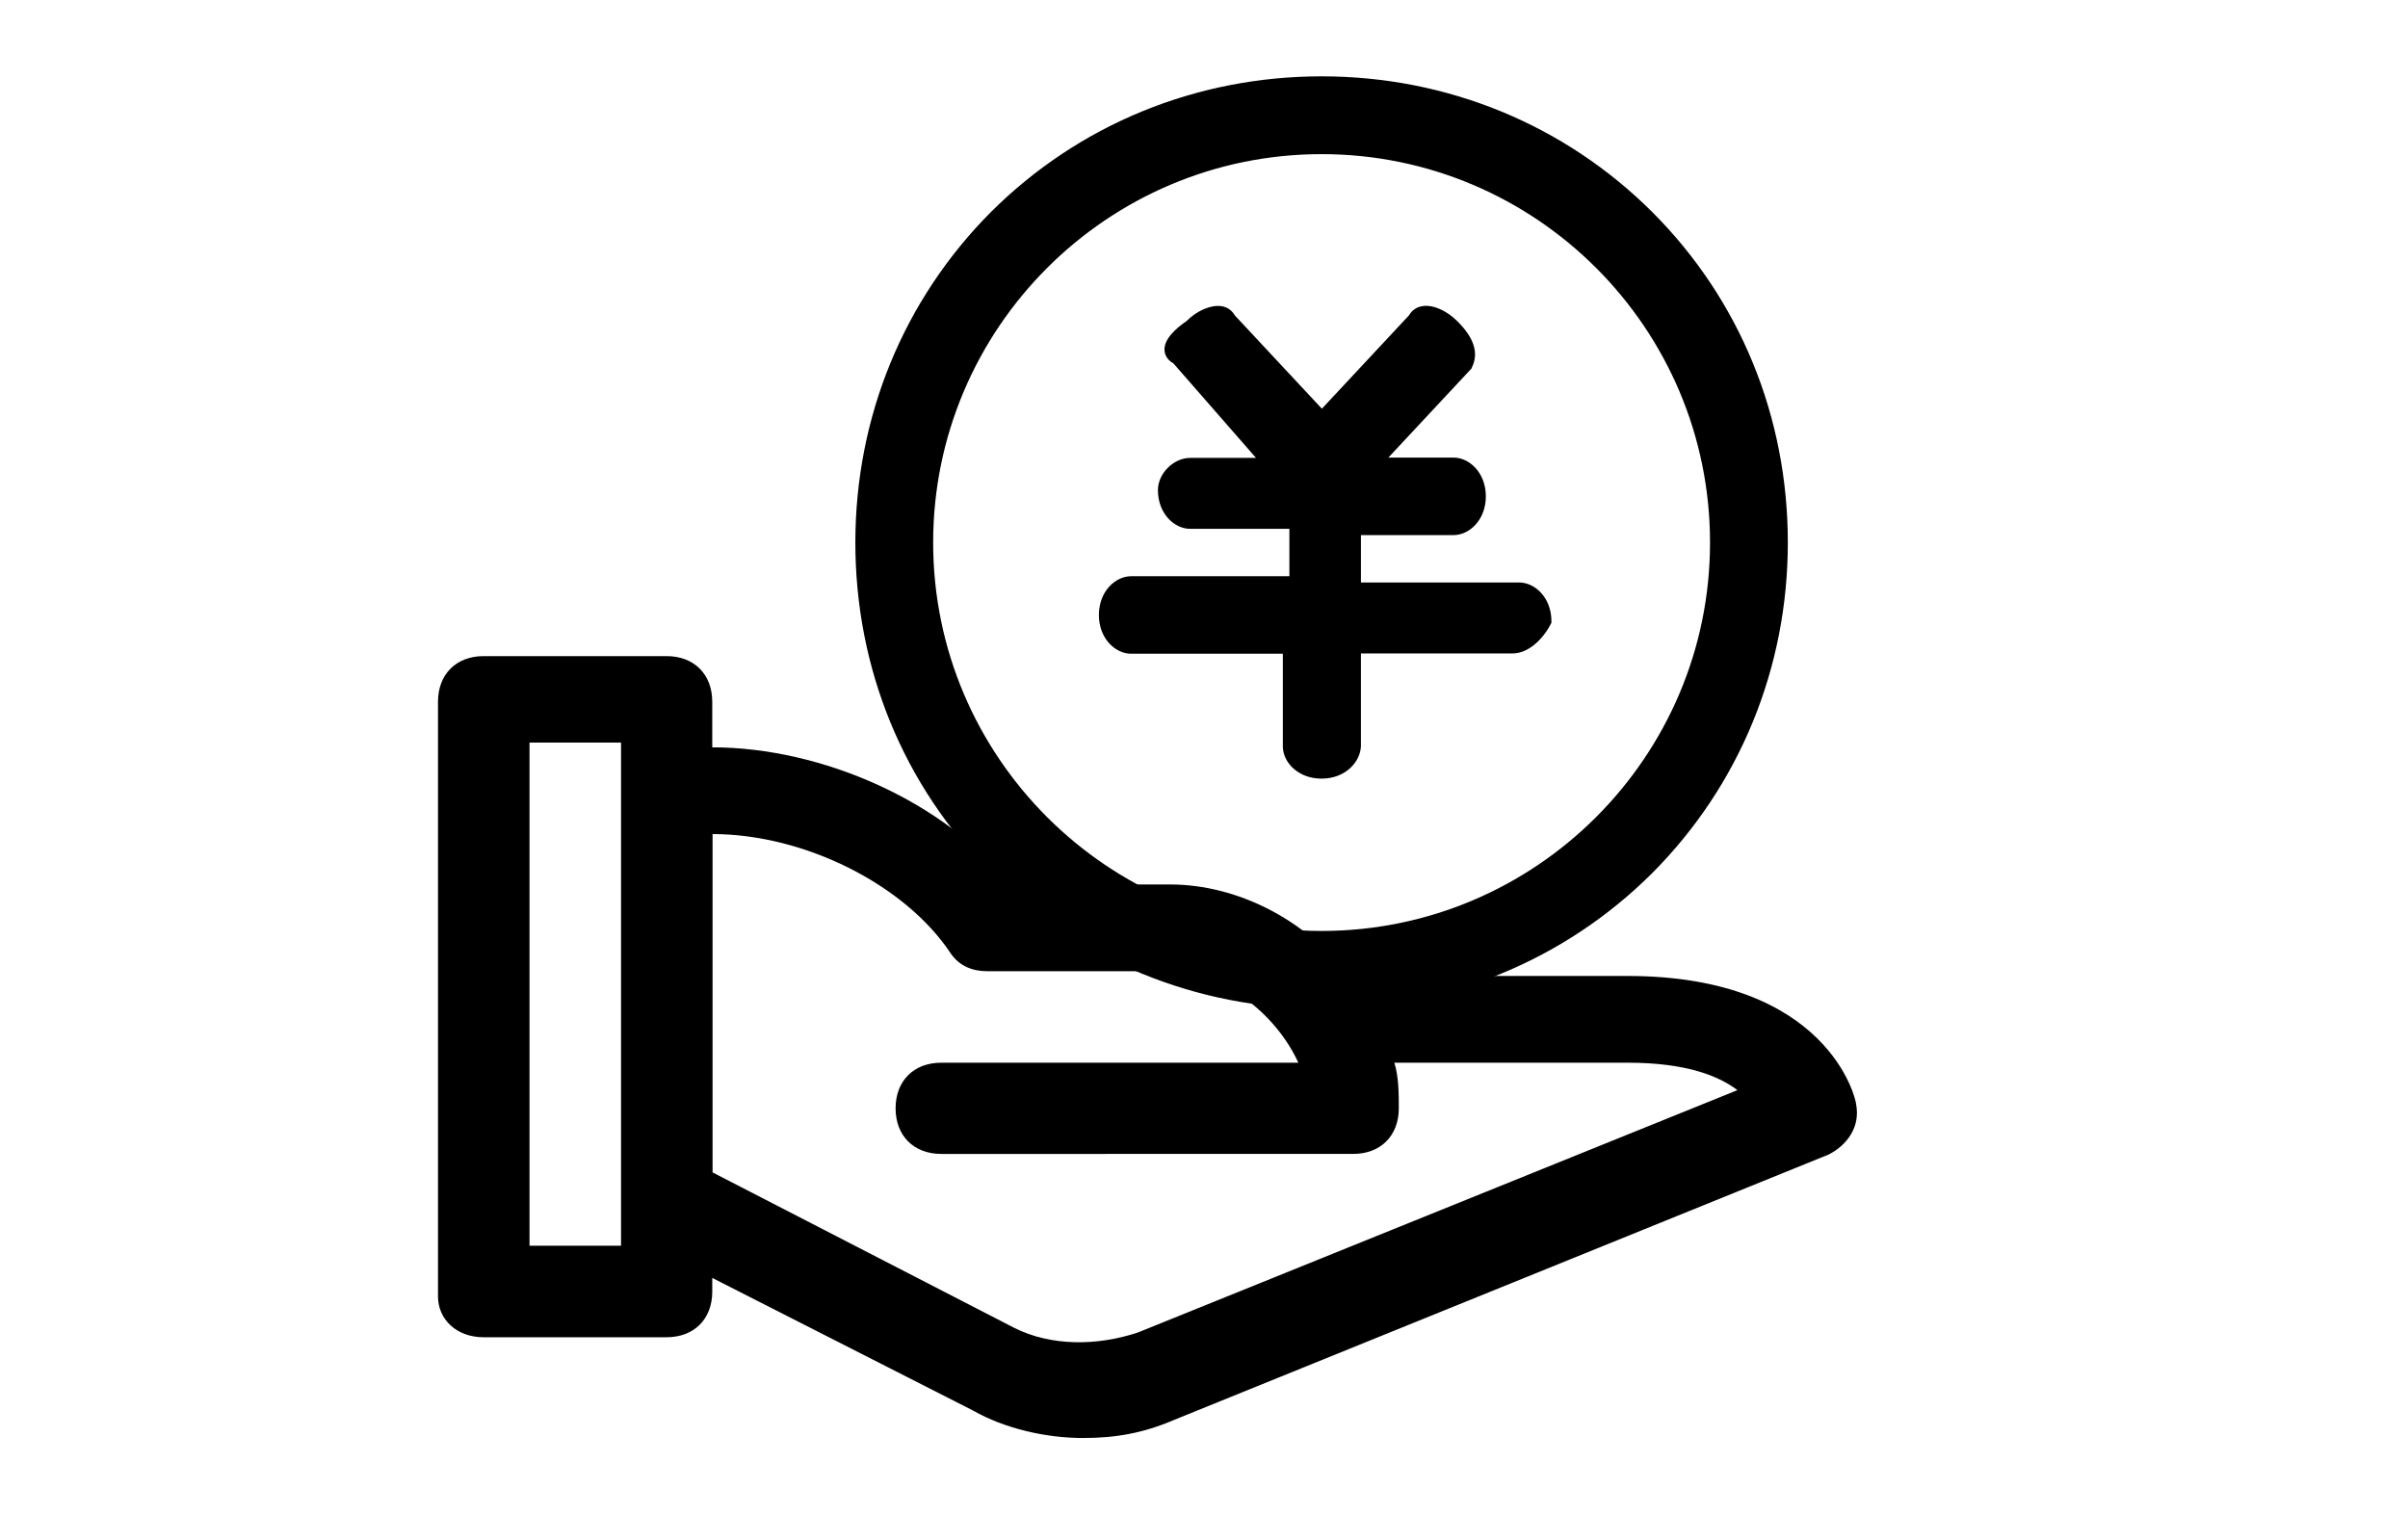 <?xml version="1.0" standalone="no"?><!DOCTYPE svg PUBLIC "-//W3C//DTD SVG 1.1//EN" "http://www.w3.org/Graphics/SVG/1.1/DTD/svg11.dtd"><svg t="1560241525042" class="icon" style="" viewBox="0 0 1627 1024" version="1.1" xmlns="http://www.w3.org/2000/svg" p-id="1337" xmlns:xlink="http://www.w3.org/1999/xlink" width="101.688" height="64"><defs><style type="text/css"></style></defs><path d="M326.755 903.599h123.673c18.531 0 30.818-12.287 30.818-30.818v-9.265l176.244 89.633c21.552 12.287 49.55 18.531 74.123 18.531 21.552 0 40.284-3.021 61.836-12.287l442.121-179.265c12.287-6.244 21.552-18.531 18.531-34.04 0-3.021-18.531-86.611-154.491-86.611h-188.531c-27.796-37.062-74.123-61.836-120.652-61.836h-108.164c-43.306-55.592-126.694-92.654-201.019-92.654v-30.818c0-18.531-12.287-30.818-30.818-30.818H326.755c-18.531 0-30.818 12.287-30.818 30.818v401.836c0 15.308 12.287 27.595 30.818 27.595z m315.427-259.633c6.244 9.265 15.509 12.287 24.775 12.287h123.673c34.04 0 71.102 27.796 86.611 61.836H635.937c-18.531 0-30.818 12.287-30.818 30.818 0 18.531 12.287 30.818 30.818 30.818H914.302c18.531 0 30.818-12.287 30.818-30.818 0-9.265 0-21.552-3.021-30.818h157.713c40.284 0 61.836 9.265 74.123 18.531l-405.059 163.756c-27.796 9.265-58.815 9.265-83.389-3.021l-204.04-105.142V563.599c61.836 0 129.917 34.04 160.735 80.367zM357.773 501.762h61.836v340H357.773V501.762z m401.836-278.163" p-id="1338"></path><path d="M892.951 677.603c-173.223 0-310.995-137.773-310.995-310.995S719.728 55.613 892.951 55.613s310.995 137.773 310.995 310.995-137.773 310.995-310.995 310.995z m0-577.476c-146.635 0-266.481 120.047-266.481 266.481 0 146.635 120.047 266.481 266.481 266.481 146.635 0 266.481-120.047 266.481-266.481 0-146.635-119.846-266.481-266.481-266.481z m128.91 337.583h-106.552v66.671c0 8.863-8.863 17.725-22.156 17.725s-22.156-8.863-22.156-17.725v-66.671h-106.552c-8.863 0-17.725-8.863-17.725-22.156s8.863-22.156 17.725-22.156h110.983v-40.083h-71.102c-8.863 0-17.725-8.863-17.725-22.156 0-8.863 8.863-17.725 17.725-17.725h53.377L795.463 242.331c-8.863-4.431-4.431-13.294 8.863-22.156 8.863-8.863 22.156-13.294 26.588-4.431l62.239 66.671 62.239-66.671c4.431-8.863 17.725-4.431 26.588 4.431 8.863 8.863 13.294 17.725 8.863 26.588l-62.441 66.469h53.377c8.863 0 17.725 8.863 17.725 22.156s-8.863 22.156-17.725 22.156h-66.671v40.083h110.983c8.863 0 17.725 8.863 17.725 22.156-4.23 9.064-13.092 17.927-21.955 17.927z m0 0" p-id="1339"></path><path d="M892.951 681.632c-84.799 0-164.159-32.63-223.377-91.647-59.218-59.218-91.647-138.377-91.647-223.377 0-84.799 32.63-164.159 91.647-223.377C728.792 84.215 808.153 51.585 892.951 51.585s164.159 32.63 223.377 91.647c59.218 59.218 91.647 138.377 91.647 223.377 0 84.799-32.63 164.159-91.647 223.377-59.218 59.017-138.578 91.647-223.377 91.647z m0-621.991C720.736 59.641 585.984 194.393 585.984 366.608s134.751 306.967 306.967 306.967 306.967-134.751 306.967-306.967S1065.167 59.641 892.951 59.641z m0 577.476c-149.254 0-270.509-121.457-270.509-270.509 0-149.254 121.457-270.509 270.509-270.509 149.254 0 270.509 121.457 270.509 270.509 0 149.254-121.256 270.509-270.509 270.509z m0-532.962c-144.822 0-262.453 117.832-262.453 262.453 0 144.822 117.832 262.453 262.453 262.453 144.822 0 262.453-117.832 262.453-262.453 0-144.822-117.63-262.453-262.453-262.453z m0 421.979c-16.114 0-26.185-11.28-26.185-21.754v-62.642h-102.524c-10.474 0-21.754-10.071-21.754-26.185s11.28-26.185 21.754-26.185h106.955v-32.026h-67.073c-10.474 0-21.754-10.071-21.754-26.185 0-11.28 10.675-21.754 21.754-21.754h44.514l-55.794-63.851c-4.633-2.618-5.841-6.244-6.043-8.863-0.403-7.654 7.855-14.905 14.905-19.739 7.251-7.251 16.517-11.078 23.566-10.071 4.028 0.604 7.05 2.82 9.064 6.244l58.815 63.045 58.815-63.045c2.014-3.424 5.036-5.64 9.064-6.244 7.05-1.209 16.315 2.82 23.768 10.273 11.28 11.28 14.502 21.552 9.668 31.22l-0.201 0.604-56.197 60.225h44.111c10.474 0 21.754 10.071 21.754 26.185s-11.28 26.185-21.754 26.185h-62.642v32.026h106.955c10.474 0 21.754 10.071 21.754 26.185v1.007l-0.403 0.806c-5.036 9.87-14.905 19.941-25.782 19.941h-102.524v62.642c-0.403 10.675-10.474 21.955-26.588 21.955z m-128.91-128.91c-6.647 0-13.697 7.05-13.697 18.128 0 11.28 7.05 18.128 13.697 18.128h110.581v70.699c0 6.647 7.05 13.697 18.128 13.697 11.28 0 18.128-7.05 18.128-13.697v-70.699h110.581c6.848 0 14.301-7.453 18.128-14.704-0.403-10.675-7.251-17.322-13.697-17.322h-115.012V353.717h70.699c6.647 0 13.697-7.05 13.697-18.128 0-11.28-7.05-18.128-13.697-18.128h-62.642l68.081-72.915c1.813-4.028 2.618-10.474-8.46-21.552-5.438-5.438-12.488-8.661-16.718-8.057-1.611 0.201-2.618 1.007-3.424 2.618l-0.201 0.604-65.462 70.296-65.462-70.296-0.201-0.604c-0.806-1.41-1.813-2.216-3.424-2.618-4.431-0.806-11.481 2.618-16.718 8.057l-0.604 0.604c-9.467 6.244-11.884 11.078-11.682 12.891 0 0.806 0.806 1.611 2.417 2.417l0.806 0.403 68.483 78.353h-62.239c-6.647 0-13.697 7.05-13.697 13.697 0 11.28 7.05 18.128 13.697 18.128h75.13v48.14h-115.213z" p-id="1340"></path></svg>